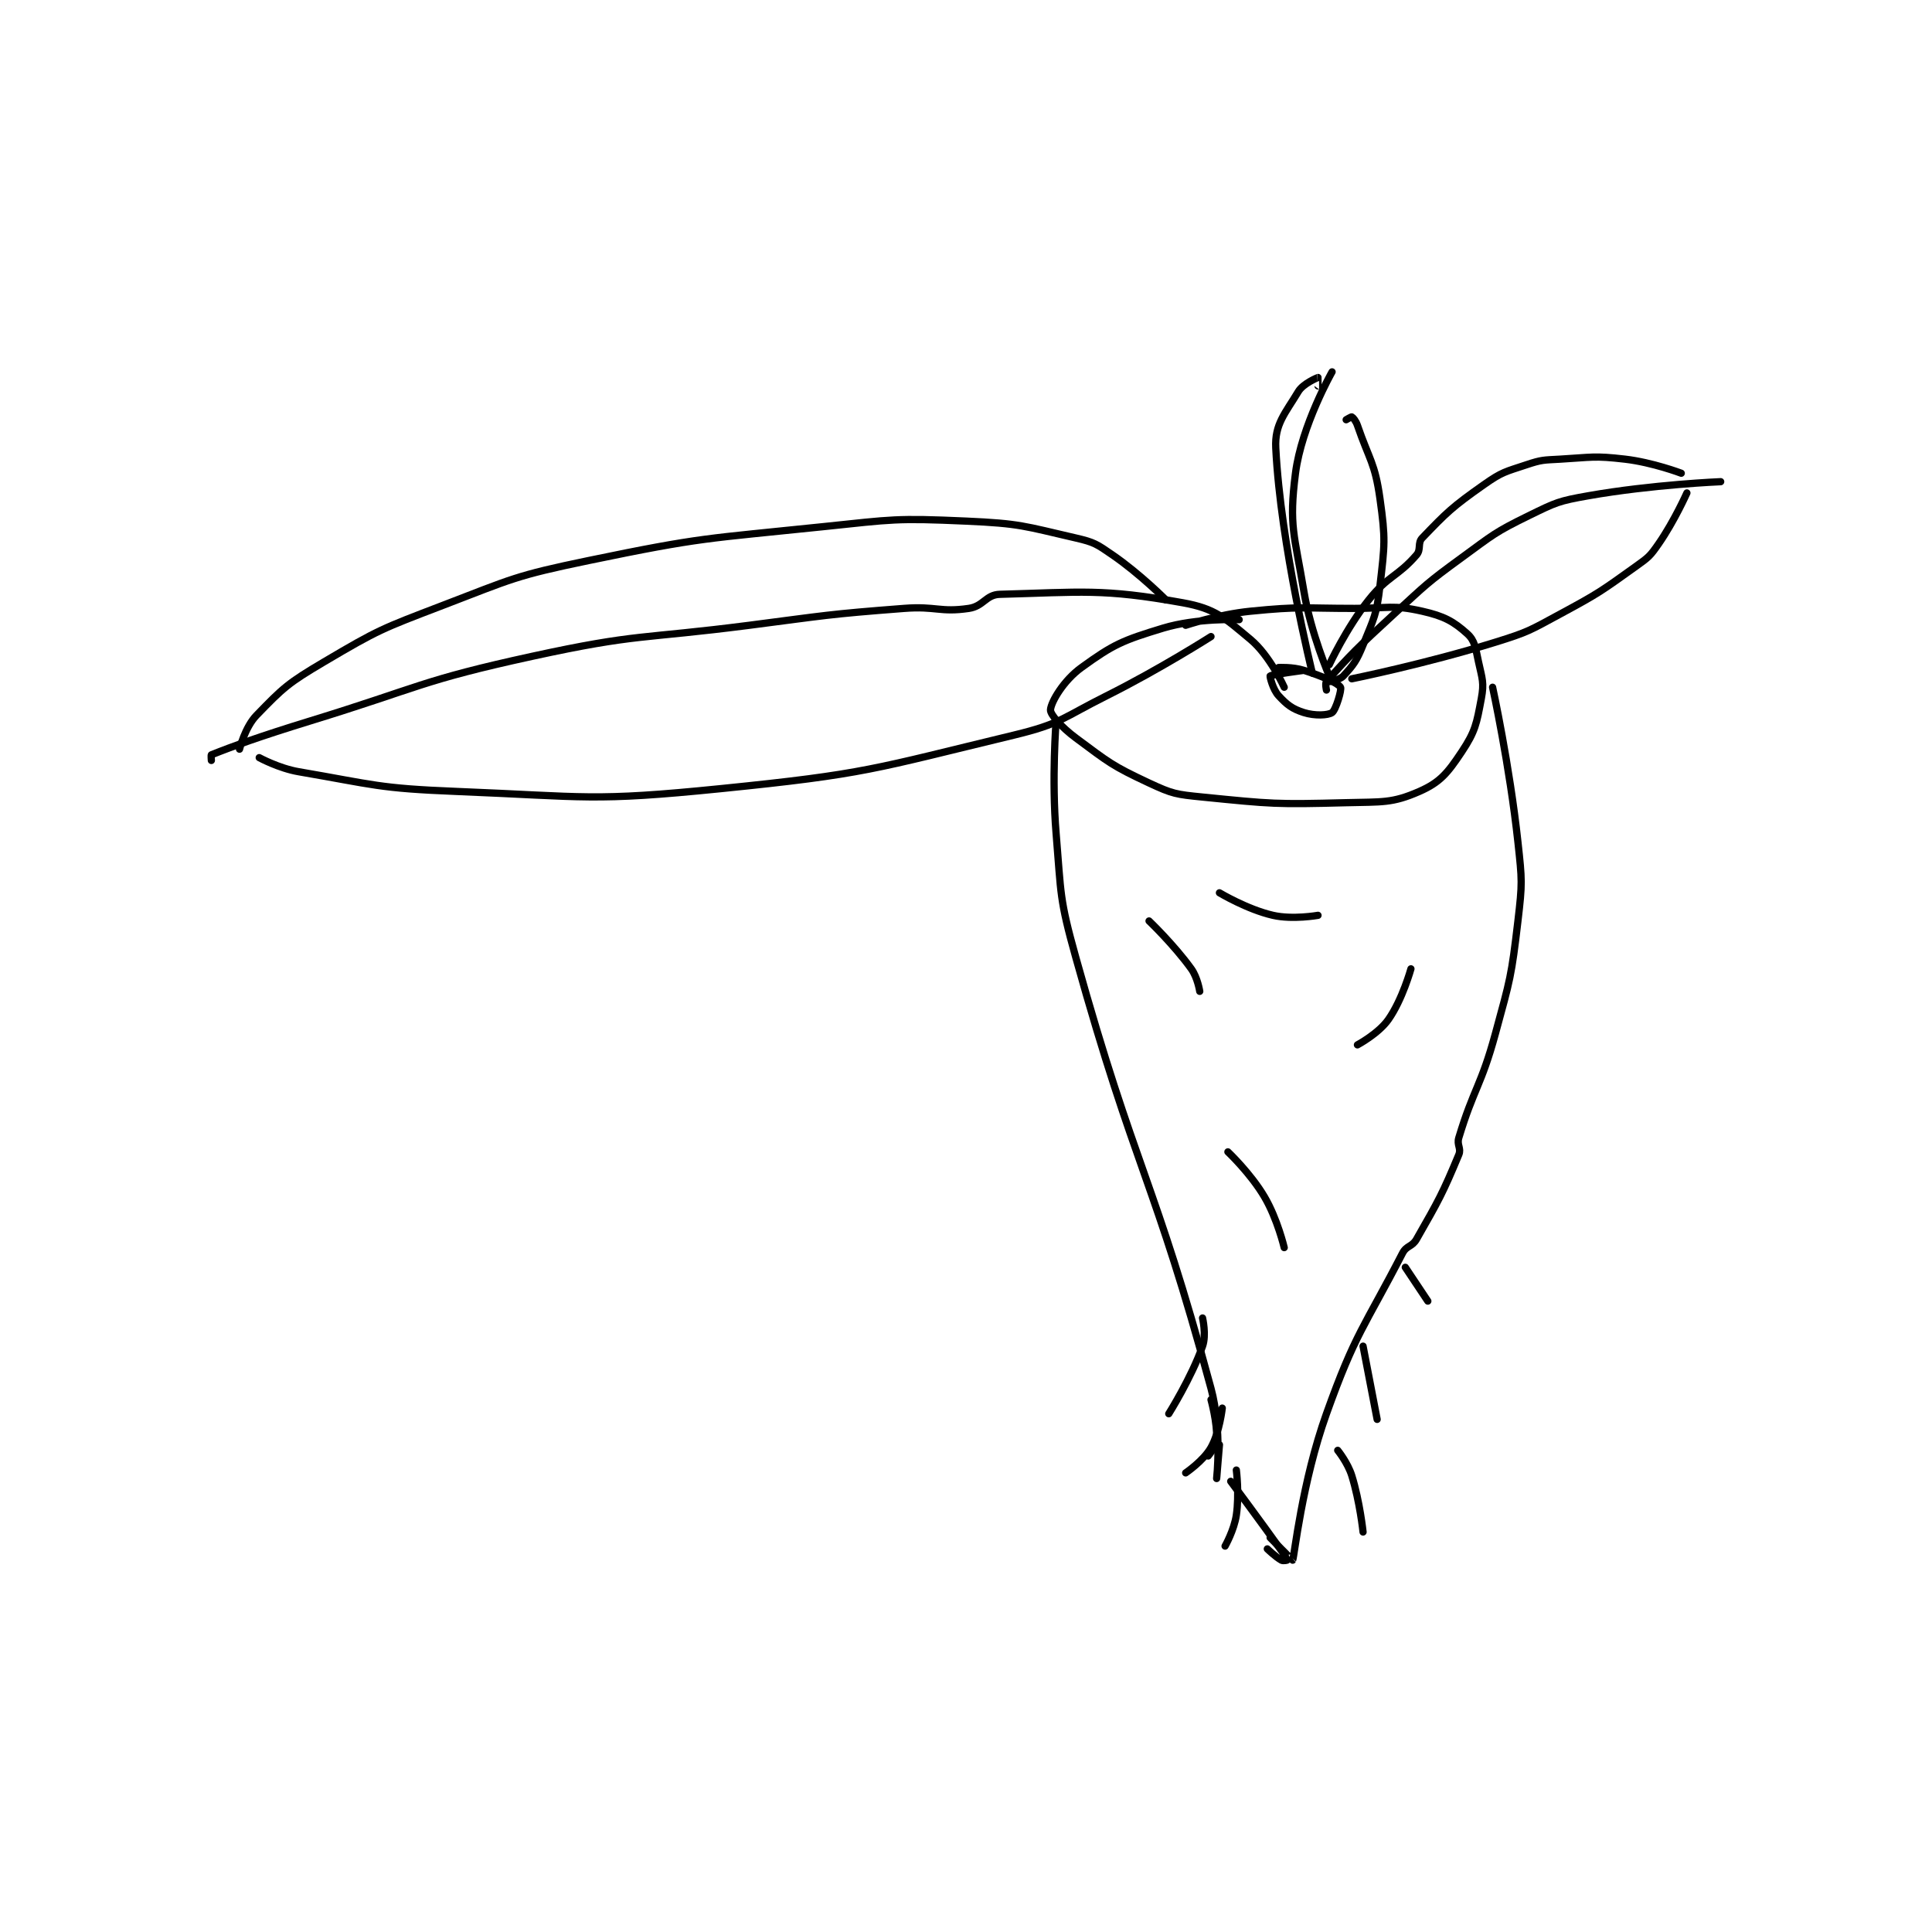 <?xml version="1.0" encoding="utf-8"?>
<!DOCTYPE svg PUBLIC "-//W3C//DTD SVG 1.1//EN" "http://www.w3.org/Graphics/SVG/1.1/DTD/svg11.dtd">
<svg viewBox="0 0 800 800" preserveAspectRatio="xMinYMin meet" xmlns="http://www.w3.org/2000/svg" version="1.1">
<g fill="none" stroke="black" stroke-linecap="round" stroke-linejoin="round" stroke-width="2.573">
<g transform="translate(87.52,153.98) scale(1.166) translate(-54,-2)">
<path id="0" d="M419 90 C419 90 404.06 89.339 392 93 C377.632 97.362 374.375 98.753 363 107 C356.644 111.608 352.229 119.142 352 122 C351.866 123.67 355.92 128.226 361 132 C372.715 140.702 373.844 141.86 387 148 C395.387 151.914 396.574 152.057 406 153 C430.75 155.475 432.008 155.649 457 155 C469.805 154.667 473.298 155.26 483 151 C490.392 147.755 493.038 144.442 498 137 C502.893 129.661 503.324 126.939 505 118 C506.057 112.361 505.31 111.025 504 105 C502.923 100.045 502.741 97.467 500 95 C495.108 90.597 491.744 88.743 484 87 C473.46 84.629 471.972 86 460 86 C441.544 86 441.047 85.195 423 87 C411.568 88.143 400 92 400 92 "/>
<path id="1" d="M354 126 C354 126 352.365 146.384 354 166 C355.822 187.864 355.112 188.911 361 210 C382.32 286.363 388.701 287.892 409 363 C412.98 377.726 411 395 411 395 C411 395 412 383 412 383 "/>
<path id="2" d="M509 114 C509 114 515.04 141.699 518 169 C519.481 182.656 519.593 183.458 518 197 C515.67 216.801 515.301 217.562 510 237 C504.904 255.684 502.353 256.294 497 274 C496.215 276.596 497.956 277.707 497 280 C491.226 293.856 489.887 296.198 482 310 C480.393 312.812 478.456 312.179 477 315 C463.375 341.399 460.329 343.132 450 372 C441.277 396.378 438.598 422.685 438 424 C437.955 424.1 430 416 430 416 "/>
<path id="3" d="M416 396 C416 396 425.772 409.081 435 422 C435.633 422.886 436.023 423.954 436 424 C435.985 424.031 434.598 424.341 434 424 C431.823 422.756 429 420 429 420 "/>
<path id="4" d="M409 367 C409 367 411.288 375.245 411 381 C410.873 383.546 408 387 408 387 "/>
<path id="5" d="M418 392 C418 392 419.091 400.636 418 408 C417.21 413.336 414 419 414 419 "/>
<path id="6" d="M463 348 L468 374 "/>
<path id="7" d="M478 320 L486 332 "/>
<path id="8" d="M406 338 C406 338 407.408 344.011 406 348 C402.025 359.264 394 372 394 372 "/>
<path id="9" d="M413 370 C413 370 412.058 378.589 409 384 C406.351 388.688 400 393 400 393 "/>
<path id="10" d="M454 385 C454 385 457.577 389.414 459 394 C461.865 403.232 463 414 463 414 "/>
<path id="11" d="M412 187 C412 187 421.863 192.912 431 195 C438.019 196.604 447 195 447 195 "/>
<path id="12" d="M480 214 C480 214 476.981 224.921 472 232 C468.471 237.015 461 241 461 241 "/>
<path id="13" d="M415 279 C415 279 423.079 286.633 428 295 C432.603 302.825 435 313 435 313 "/>
<path id="14" d="M387 197 C387 197 395.834 205.436 402 214 C404.253 217.13 405 222 405 222 "/>
<path id="15" d="M442 108 C442 108 430.509 109.491 430 110 C429.855 110.145 430.945 114.773 433 117 C436.01 120.261 437.844 121.687 442 123 C445.815 124.205 450.536 124.013 452 123 C453.351 122.064 455.498 114.747 455 114 C453.957 112.435 448.426 110.045 442 108 C437.984 106.722 433 107 433 107 "/>
<path id="16" d="M435 114 C435 114 429.94 102.784 423 97 C413.761 89.301 410.516 86.07 399 84 C370.342 78.848 362.978 80.237 334 81 C329.031 81.131 328.24 85.229 323 86 C312.73 87.51 311.365 85.126 300 86 C272.595 88.108 272.416 88.469 245 92 C206.453 96.964 205.521 94.822 168 103 C128.298 111.653 128.281 113.94 89 126 C71.344 131.421 61.522 134.991 54 138 C53.849 138.06 54 140 54 140 "/>
<path id="17" d="M64 136 C64 136 65.96 128.175 70 124 C79.58 114.1 81.272 112.521 94 105 C113.444 93.51 114.576 93.205 136 85 C161.078 75.396 161.798 74.434 188 69 C228.492 60.602 229.554 61.33 271 57 C296.19 54.368 297.059 53.892 322 55 C341.237 55.855 342.567 56.746 361 61 C367.566 62.515 368.391 63.144 374 67 C383.827 73.756 393 83 393 83 "/>
<path id="18" d="M71 139 C71 139 77.954 142.792 85 144 C112.126 148.65 113.16 149.886 141 151 C187.479 152.859 189.094 154.637 235 150 C286.671 144.781 288.924 143.062 339 131 C355.775 126.959 356.106 124.947 372 117 C390.875 107.563 409 96 409 96 "/>
<path id="19" d="M451 110 C451 110 444.493 94.957 442 80 C438.637 59.82 436.596 56.748 439 38 C441.175 21.031 452 2 452 2 "/>
<path id="20" d="M451 112 C451 112 454.647 111.466 456 110 C459.571 106.131 460.685 104.698 463 99 C466.919 89.353 467.812 88.296 469 78 C470.698 63.286 471.04 61.536 469 47 C467.215 34.282 465.249 33.322 461 21 C460.455 19.419 459.442 18.221 459 18 C458.81 17.905 457 19 457 19 "/>
<path id="21" d="M445 109 C445 109 433.734 63.674 432 29 C431.579 20.573 435.36 16.733 440 9 C441.721 6.131 446.829 4.049 447 4 C447.017 3.995 447 7 447 7 "/>
<path id="22" d="M450 115 C450 115 449.457 112.611 450 112 C458.2 102.775 461.553 99.41 474 88 C485.455 77.5 485.521 77.099 498 68 C509.3 59.761 509.706 59.01 522 53 C531.582 48.315 532.467 47.859 543 46 C565.683 41.997 590 41 590 41 "/>
<path id="23" d="M459 111 C459 111 485.226 105.7 510 98 C521.751 94.347 522.132 93.869 533 88 C546.845 80.523 547.361 80.028 560 71 C564.428 67.837 564.953 67.402 568 63 C573.61 54.897 578 45 578 45 "/>
<path id="24" d="M451 106 C451 106 456.984 93.085 465 83 C471.932 74.279 475.291 74.768 482 67 C483.69 65.044 482.29 62.781 484 61 C492.662 51.977 494.61 50.004 506 42 C512.418 37.49 513.483 37.506 521 35 C526.493 33.169 527.044 33.34 533 33 C544.307 32.354 544.99 31.72 556 33 C565.852 34.146 576 38 576 38 "/>
</g>
</g>
</svg>
